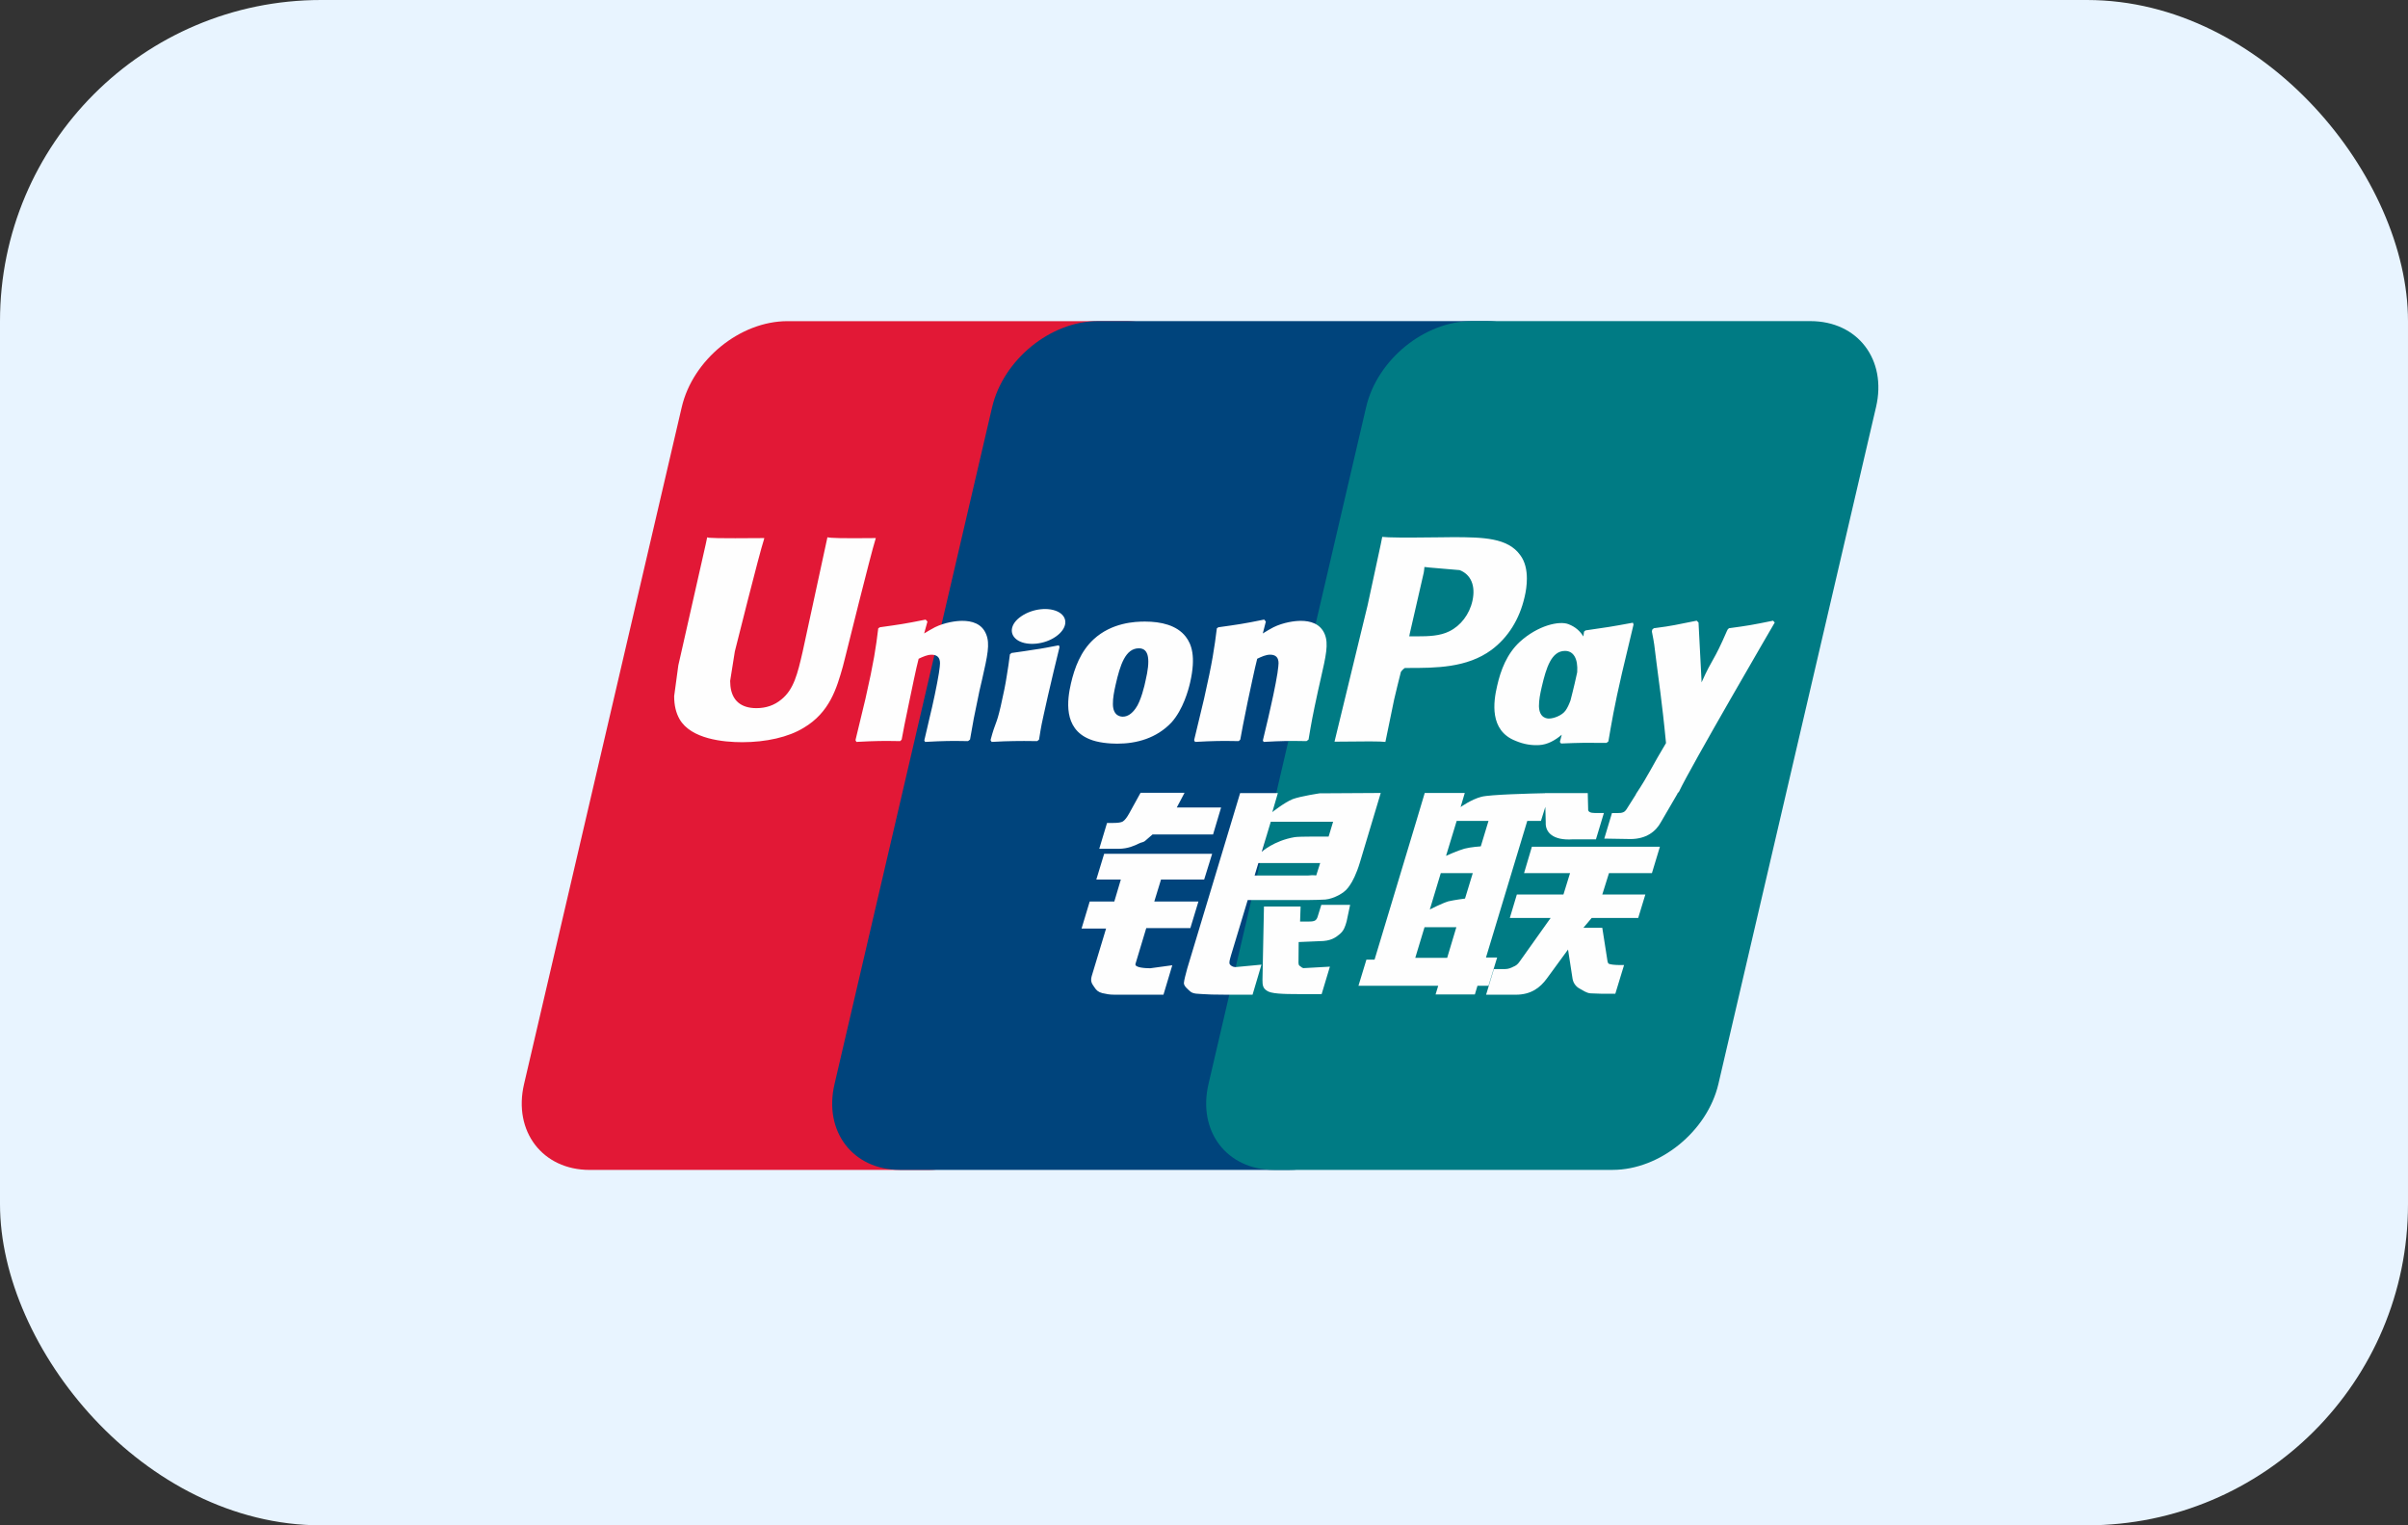 <svg width="60" height="38" viewBox="0 0 60 38" fill="none" xmlns="http://www.w3.org/2000/svg">
<rect x="0" y="0" width="60" height="38" fill="#333333" stroke="none"/>
<rect width="60" height="38" rx="8" fill="#E8F4FF"/>
<path d="M19.62 8.001H28.057C29.235 8.001 29.967 8.961 29.692 10.143L25.764 27.007C25.487 28.185 24.308 29.146 23.129 29.146H14.693C13.517 29.146 12.783 28.185 13.058 27.007L16.987 10.143C17.262 8.961 18.441 8.001 19.62 8.001Z" fill="#E21836"/>
<path d="M27.355 8H37.057C38.235 8 37.704 8.96 37.427 10.142L33.499 27.006C33.224 28.184 33.31 29.145 32.13 29.145H22.427C21.247 29.145 20.517 28.184 20.794 27.006L24.721 10.142C25 8.96 26.176 8 27.355 8Z" fill="#00447C"/>
<path d="M36.673 8H45.11C46.289 8 47.022 8.96 46.745 10.142L42.817 27.006C42.54 28.184 41.36 29.145 40.181 29.145H31.748C30.568 29.145 29.836 28.184 30.112 27.006L34.04 10.142C34.315 8.96 35.493 8 36.673 8Z" fill="#007B84"/>
<path d="M21.823 13.405C20.956 13.414 20.699 13.405 20.617 13.385C20.586 13.535 20.001 16.236 19.999 16.238C19.873 16.784 19.781 17.174 19.47 17.425C19.293 17.572 19.086 17.642 18.847 17.642C18.462 17.642 18.238 17.451 18.2 17.089L18.193 16.964C18.193 16.964 18.31 16.232 18.31 16.228C18.31 16.228 18.925 13.767 19.035 13.442C19.041 13.423 19.042 13.414 19.044 13.405C17.848 13.415 17.636 13.405 17.621 13.385C17.613 13.412 17.583 13.565 17.583 13.565L16.956 16.338L16.902 16.574L16.798 17.343C16.798 17.572 16.843 17.758 16.932 17.915C17.218 18.415 18.033 18.49 18.494 18.49C19.089 18.49 19.646 18.364 20.023 18.133C20.677 17.747 20.848 17.143 21.001 16.606L21.071 16.331C21.071 16.331 21.704 13.774 21.812 13.442C21.816 13.423 21.818 13.414 21.823 13.405ZM23.977 15.467C23.824 15.467 23.546 15.504 23.295 15.627C23.204 15.673 23.118 15.727 23.027 15.781L23.109 15.485L23.064 15.436C22.533 15.543 22.414 15.558 21.924 15.627L21.883 15.654C21.826 16.126 21.775 16.482 21.564 17.41C21.483 17.752 21.4 18.098 21.316 18.439L21.339 18.483C21.842 18.456 21.994 18.456 22.431 18.463L22.467 18.425C22.522 18.14 22.529 18.074 22.652 17.498C22.71 17.225 22.831 16.625 22.89 16.411C22.999 16.36 23.107 16.311 23.21 16.311C23.455 16.311 23.425 16.524 23.416 16.609C23.405 16.752 23.316 17.219 23.224 17.62L23.163 17.878C23.121 18.07 23.074 18.255 23.031 18.445L23.05 18.483C23.546 18.456 23.697 18.456 24.12 18.463L24.17 18.425C24.246 17.98 24.268 17.862 24.404 17.215L24.473 16.918C24.605 16.336 24.672 16.041 24.572 15.801C24.465 15.532 24.211 15.467 23.977 15.467ZM26.383 16.076C26.119 16.126 25.951 16.16 25.784 16.182C25.619 16.208 25.457 16.233 25.203 16.268L25.183 16.286L25.164 16.301C25.138 16.49 25.119 16.654 25.084 16.847C25.054 17.046 25.008 17.273 24.934 17.598C24.876 17.847 24.846 17.934 24.813 18.021C24.781 18.109 24.746 18.194 24.681 18.439L24.696 18.462L24.709 18.483C24.947 18.471 25.102 18.463 25.262 18.462C25.422 18.456 25.588 18.462 25.844 18.463L25.866 18.445L25.89 18.425C25.927 18.204 25.933 18.144 25.956 18.037C25.978 17.921 26.017 17.761 26.111 17.334C26.156 17.133 26.206 16.933 26.253 16.728C26.301 16.524 26.352 16.323 26.4 16.122L26.392 16.098L26.383 16.076ZM26.389 15.255C26.149 15.114 25.729 15.158 25.446 15.354C25.164 15.545 25.132 15.816 25.371 15.959C25.606 16.097 26.028 16.056 26.308 15.859C26.589 15.664 26.625 15.395 26.389 15.255ZM27.836 18.527C28.32 18.527 28.817 18.393 29.191 17.997C29.478 17.676 29.61 17.198 29.655 17.001C29.804 16.349 29.688 16.044 29.543 15.859C29.322 15.576 28.932 15.485 28.527 15.485C28.283 15.485 27.703 15.509 27.25 15.927C26.925 16.228 26.775 16.637 26.684 17.029C26.593 17.429 26.487 18.148 27.148 18.415C27.352 18.503 27.646 18.527 27.836 18.527ZM27.798 17.059C27.91 16.565 28.042 16.151 28.378 16.151C28.642 16.151 28.661 16.459 28.544 16.955C28.523 17.065 28.427 17.474 28.296 17.648C28.206 17.776 28.098 17.854 27.979 17.854C27.944 17.854 27.733 17.854 27.73 17.542C27.728 17.388 27.76 17.23 27.798 17.059ZM30.866 18.463L30.904 18.425C30.958 18.14 30.966 18.073 31.085 17.498C31.145 17.225 31.268 16.625 31.326 16.411C31.435 16.36 31.541 16.31 31.647 16.31C31.89 16.31 31.861 16.524 31.851 16.609C31.842 16.752 31.753 17.219 31.66 17.62L31.602 17.878C31.558 18.07 31.51 18.255 31.467 18.445L31.485 18.483C31.983 18.456 32.128 18.456 32.554 18.463L32.605 18.425C32.68 17.98 32.7 17.861 32.84 17.215L32.907 16.918C33.04 16.336 33.107 16.041 33.009 15.801C32.899 15.532 32.643 15.467 32.413 15.467C32.26 15.467 31.98 15.504 31.73 15.627C31.641 15.673 31.552 15.727 31.465 15.781L31.541 15.486L31.5 15.435C30.969 15.543 30.848 15.558 30.358 15.627L30.32 15.654C30.261 16.127 30.212 16.481 30.001 17.41C29.921 17.752 29.837 18.098 29.754 18.439L29.776 18.483C30.28 18.456 30.43 18.456 30.866 18.463ZM34.52 18.483C34.551 18.33 34.736 17.425 34.738 17.425C34.738 17.425 34.896 16.762 34.906 16.738C34.906 16.738 34.956 16.669 35.005 16.641H35.079C35.77 16.641 36.55 16.641 37.161 16.192C37.577 15.883 37.861 15.428 37.988 14.874C38.021 14.738 38.045 14.577 38.045 14.415C38.045 14.203 38.003 13.994 37.88 13.83C37.568 13.393 36.947 13.386 36.23 13.382C36.228 13.382 35.877 13.386 35.877 13.386C34.96 13.397 34.592 13.393 34.441 13.375C34.428 13.442 34.404 13.561 34.404 13.561C34.404 13.561 34.075 15.084 34.075 15.086C34.075 15.086 33.289 18.324 33.252 18.477C34.053 18.467 34.381 18.467 34.52 18.483ZM35.129 15.777C35.129 15.777 35.478 14.257 35.476 14.263L35.487 14.185L35.492 14.125L35.632 14.14C35.632 14.14 36.353 14.202 36.37 14.203C36.654 14.313 36.771 14.597 36.689 14.967C36.615 15.305 36.395 15.59 36.113 15.727C35.881 15.844 35.597 15.853 35.304 15.853H35.114L35.129 15.777ZM37.304 17.087C37.212 17.481 37.105 18.2 37.763 18.456C37.973 18.545 38.161 18.572 38.352 18.562C38.554 18.551 38.741 18.45 38.914 18.304C38.898 18.364 38.883 18.424 38.867 18.484L38.897 18.523C39.37 18.503 39.517 18.503 40.03 18.507L40.076 18.471C40.151 18.031 40.221 17.604 40.416 16.762C40.511 16.359 40.605 15.959 40.703 15.558L40.687 15.513C40.158 15.611 40.017 15.633 39.507 15.705L39.469 15.736C39.464 15.777 39.458 15.816 39.453 15.856C39.374 15.728 39.259 15.618 39.082 15.55C38.856 15.461 38.324 15.576 37.867 15.992C37.546 16.29 37.392 16.697 37.304 17.087ZM38.416 17.111C38.529 16.626 38.659 16.216 38.996 16.216C39.21 16.216 39.322 16.413 39.299 16.748C39.281 16.832 39.261 16.92 39.238 17.02C39.205 17.164 39.168 17.307 39.132 17.45C39.096 17.548 39.054 17.64 39.008 17.702C38.921 17.825 38.714 17.901 38.596 17.901C38.562 17.901 38.354 17.901 38.346 17.594C38.345 17.441 38.376 17.284 38.416 17.111ZM44.221 15.509L44.18 15.463C43.657 15.569 43.562 15.586 43.08 15.651L43.045 15.686C43.043 15.692 43.042 15.701 43.039 15.709L43.038 15.701C42.68 16.527 42.69 16.349 42.398 17C42.397 16.97 42.397 16.951 42.395 16.92L42.322 15.509L42.276 15.463C41.728 15.569 41.715 15.586 41.208 15.651L41.169 15.686C41.163 15.703 41.163 15.722 41.16 15.742L41.163 15.749C41.226 16.073 41.211 16 41.275 16.511C41.304 16.762 41.344 17.014 41.373 17.262C41.423 17.676 41.451 17.88 41.512 18.512C41.17 19.077 41.089 19.291 40.76 19.786L40.762 19.791L40.53 20.158C40.504 20.197 40.479 20.223 40.446 20.235C40.409 20.253 40.361 20.256 40.294 20.256H40.165L39.974 20.892L40.63 20.903C41.014 20.901 41.256 20.721 41.386 20.48L41.798 19.773H41.792L41.835 19.724C42.112 19.127 44.221 15.509 44.221 15.509ZM37.304 23.855H37.026L38.055 20.451H38.396L38.505 20.101L38.515 20.491C38.502 20.732 38.692 20.945 39.19 20.91H39.766L39.964 20.255H39.748C39.623 20.255 39.565 20.223 39.572 20.156L39.562 19.759H38.495V19.761C38.15 19.768 37.12 19.794 36.912 19.85C36.66 19.915 36.394 20.106 36.394 20.106L36.498 19.755H35.5L35.292 20.451L34.25 23.907H34.047L33.849 24.558H35.836L35.77 24.775H36.749L36.814 24.558H37.089L37.304 23.855ZM36.489 21.143C36.329 21.187 36.031 21.321 36.031 21.321L36.296 20.451H37.089L36.897 21.085C36.897 21.085 36.652 21.1 36.489 21.143ZM36.504 22.386C36.504 22.386 36.255 22.417 36.091 22.454C35.929 22.503 35.627 22.657 35.627 22.657L35.9 21.752H36.697L36.504 22.386ZM36.059 23.863H35.264L35.495 23.099H36.288L36.059 23.863ZM37.975 21.752H39.121L38.956 22.285H37.795L37.62 22.869H38.637L37.867 23.952C37.813 24.032 37.765 24.06 37.711 24.082C37.657 24.11 37.587 24.142 37.505 24.142H37.223L37.029 24.781H37.767C38.15 24.781 38.376 24.606 38.543 24.377L39.071 23.655L39.184 24.388C39.209 24.526 39.307 24.606 39.374 24.637C39.448 24.674 39.524 24.738 39.632 24.747C39.748 24.752 39.831 24.756 39.886 24.756H40.249L40.467 24.041H40.324C40.242 24.041 40.1 24.028 40.076 24.002C40.052 23.971 40.052 23.923 40.039 23.849L39.924 23.114H39.453L39.66 22.869H40.819L40.997 22.285H39.924L40.091 21.752H41.161L41.36 21.094H38.17L37.975 21.752ZM28.293 24.012L28.561 23.122H29.66L29.861 22.46H28.761L28.929 21.912H30.004L30.203 21.271H27.512L27.317 21.912H27.928L27.765 22.46H27.152L26.949 23.133H27.56L27.204 24.311C27.156 24.466 27.226 24.526 27.271 24.598C27.317 24.669 27.364 24.715 27.468 24.742C27.576 24.766 27.65 24.78 27.75 24.78H28.99L29.21 24.047L28.661 24.122C28.555 24.122 28.261 24.11 28.293 24.012ZM28.419 19.751L28.141 20.255C28.081 20.365 28.027 20.433 27.979 20.464C27.936 20.491 27.852 20.502 27.73 20.502H27.584L27.39 21.146H27.873C28.105 21.146 28.284 21.061 28.369 21.018C28.46 20.97 28.484 20.998 28.555 20.929L28.718 20.788H30.226L30.426 20.117H29.322L29.515 19.751H28.419ZM30.645 24.025C30.619 23.988 30.638 23.922 30.677 23.787L31.089 22.423H32.556C32.769 22.42 32.923 22.417 33.024 22.41C33.132 22.399 33.249 22.36 33.376 22.291C33.508 22.219 33.576 22.142 33.633 22.055C33.696 21.967 33.798 21.776 33.886 21.481L34.404 19.755L32.883 19.764C32.883 19.764 32.414 19.833 32.208 19.909C32 19.994 31.702 20.232 31.702 20.232L31.84 19.759H30.9L29.584 24.122C29.537 24.292 29.506 24.415 29.499 24.489C29.497 24.568 29.599 24.647 29.666 24.707C29.745 24.766 29.861 24.756 29.973 24.766C30.09 24.775 30.257 24.78 30.488 24.78H31.21L31.432 24.032L30.785 24.093C30.716 24.093 30.666 24.056 30.645 24.025ZM31.355 21.501H32.895L32.797 21.808C32.784 21.815 32.751 21.793 32.594 21.811H31.261L31.355 21.501ZM31.664 20.472H33.217L33.105 20.842C33.105 20.842 32.373 20.835 32.256 20.856C31.74 20.945 31.439 21.221 31.439 21.221L31.664 20.472ZM32.832 22.836C32.819 22.881 32.799 22.91 32.771 22.93C32.739 22.951 32.689 22.958 32.613 22.958H32.394L32.407 22.584H31.494L31.457 24.411C31.456 24.543 31.469 24.619 31.565 24.68C31.662 24.756 31.959 24.766 32.359 24.766H32.931L33.137 24.082L32.639 24.11L32.474 24.119C32.451 24.11 32.429 24.101 32.405 24.077C32.384 24.056 32.349 24.069 32.355 23.937L32.359 23.469L32.881 23.447C33.163 23.447 33.283 23.355 33.386 23.268C33.484 23.184 33.516 23.088 33.553 22.958L33.641 22.543H32.923L32.832 22.836Z" fill="#FEFEFE"/>
</svg>

